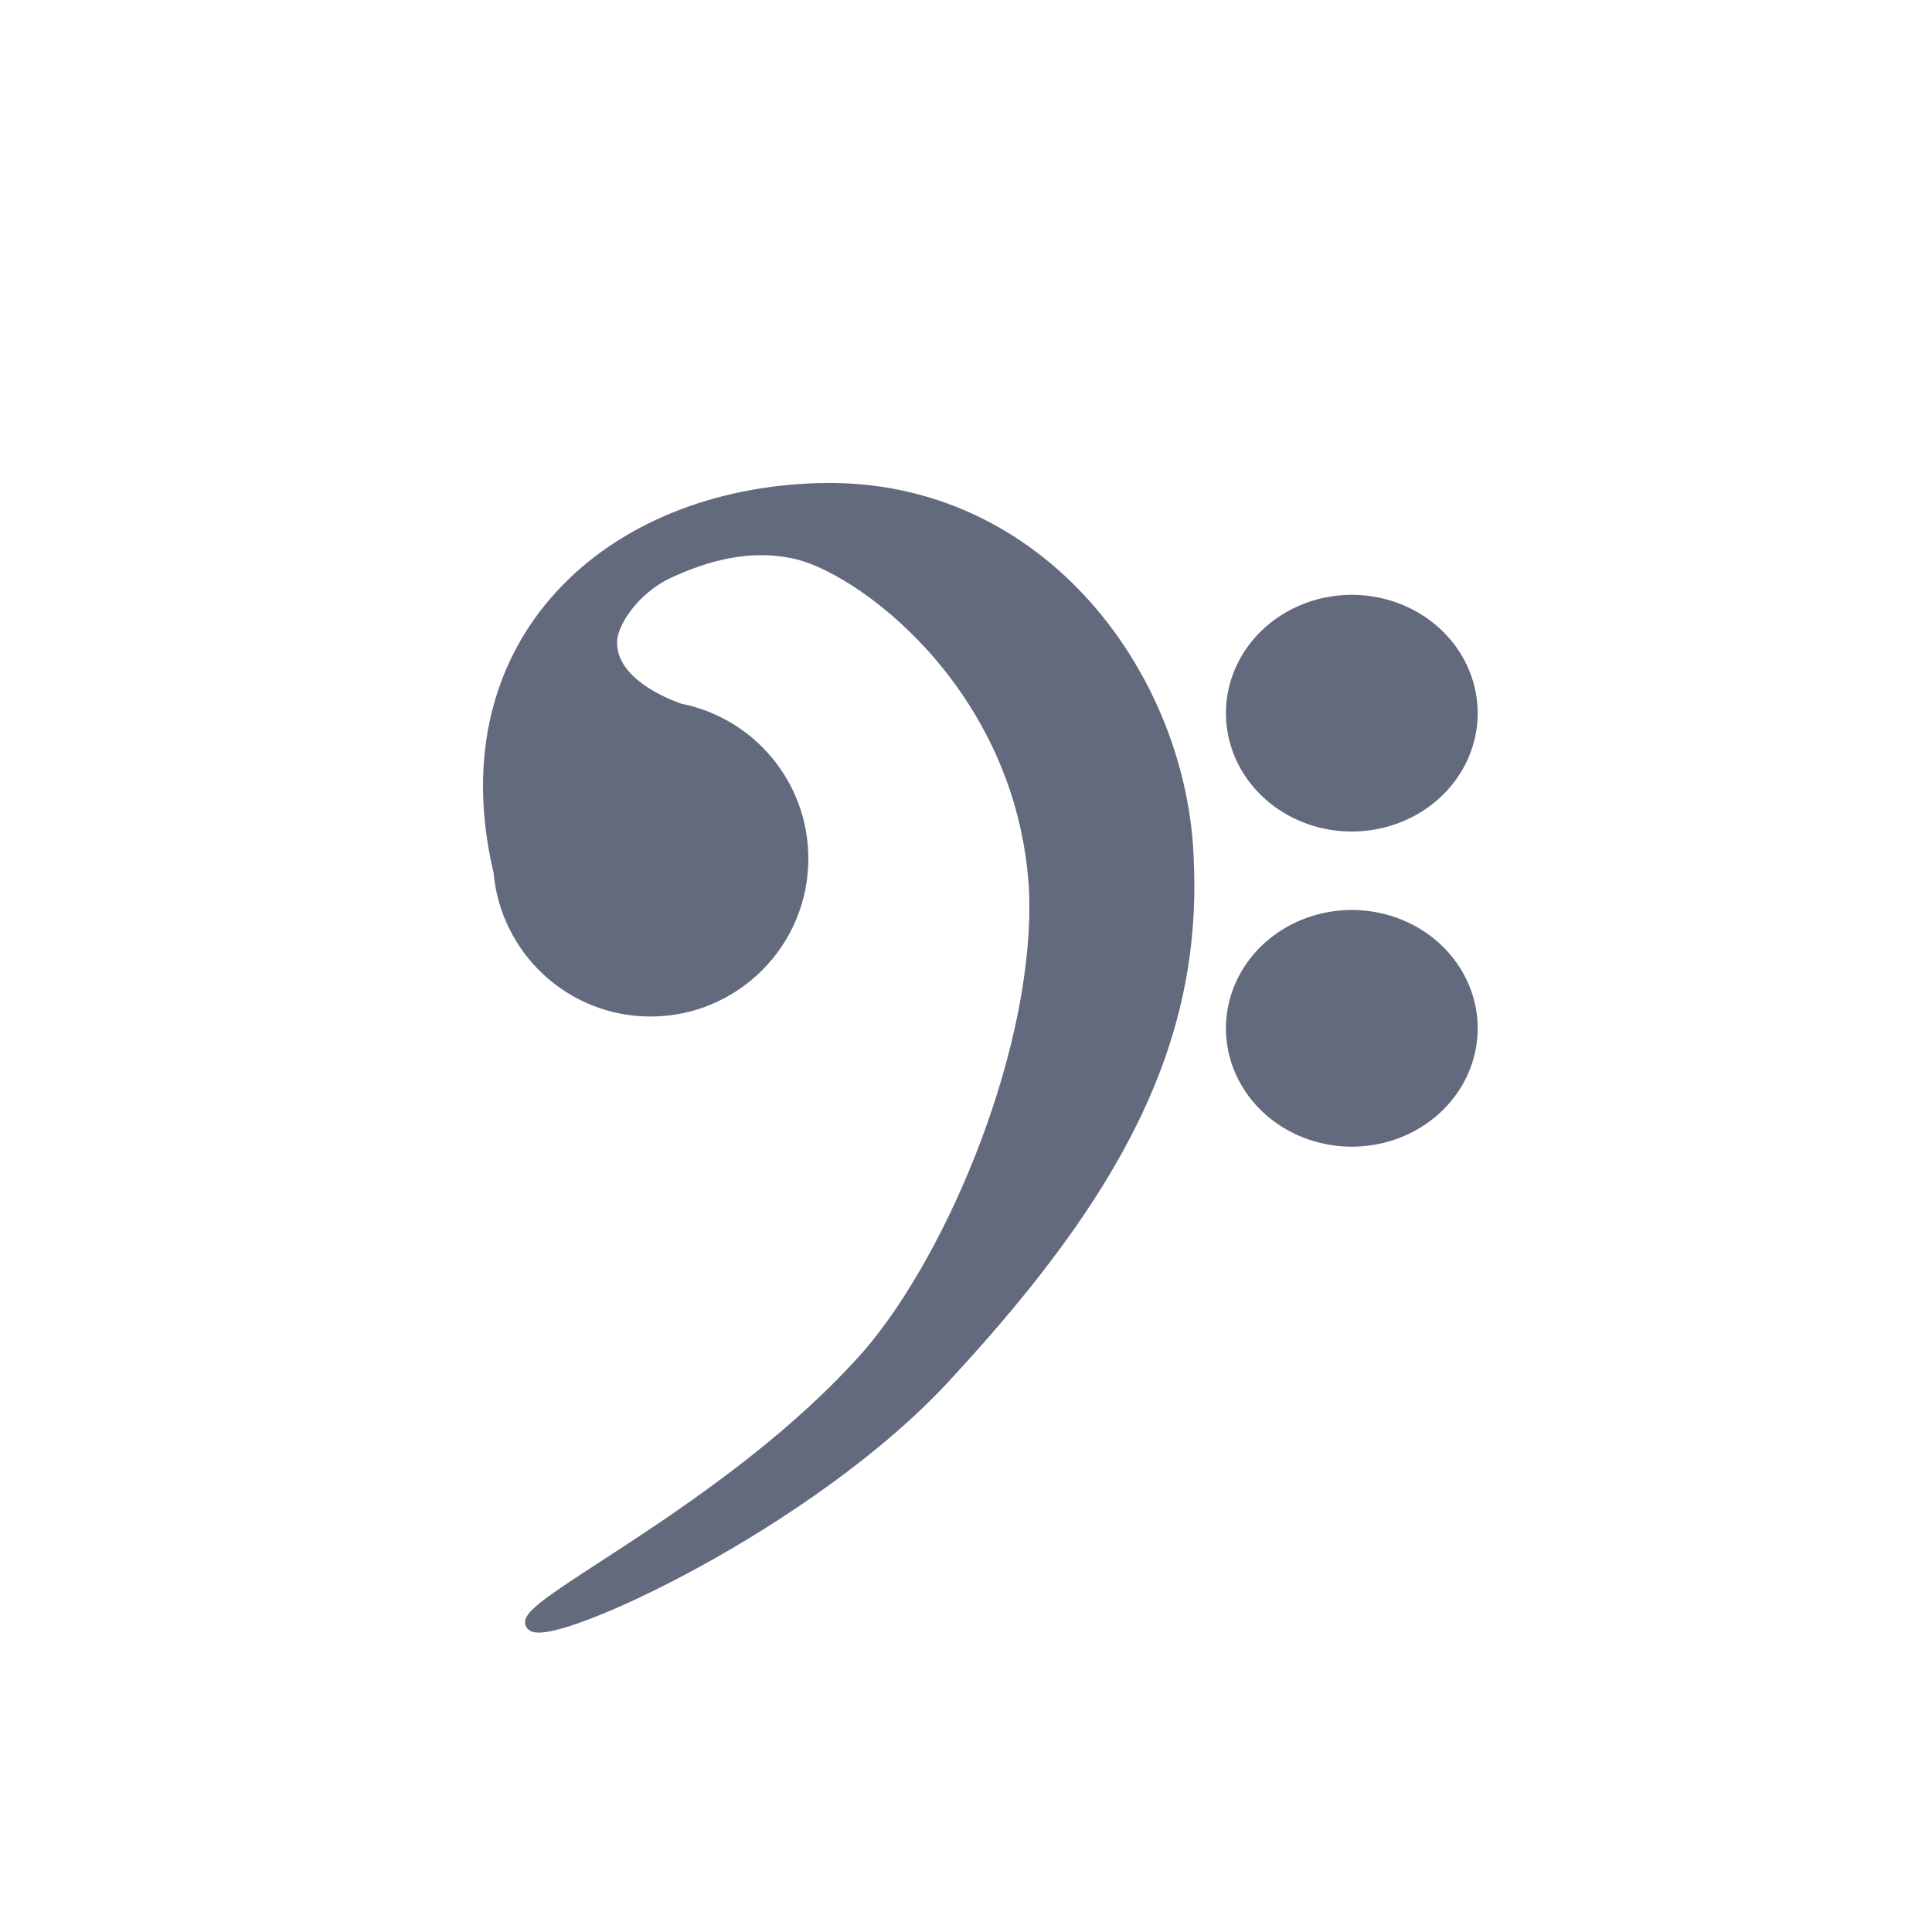 <?xml version="1.0" encoding="UTF-8"?>
<svg viewBox="-20 -20 80 80" xmlns="http://www.w3.org/2000/svg" xmlns:xlink="http://www.w3.org/1999/xlink" fill="#636a7e">
 <g transform="translate(-80.598 -338.39)" fill-rule="evenodd" stroke="#636a7e">
  <path d="m94.574 338.62c-8.785 0.208-15.515 6.362-13.334 15.787 0.003 0.011 0.013 0.021 0.016 0.032 0.256 3.251 2.961 5.815 6.277 5.815 3.485 0 6.309-2.824 6.309-6.309 0-3.071-2.191-5.632-5.098-6.197-1.159-0.41-2.896-1.342-2.82-2.836 0.035-0.743 0.903-2.092 2.294-2.772 1.691-0.793 3.434-1.223 5.193-0.86 2.667 0.487 9.489 5.385 10.02 13.876 0.305 6.447-3.316 15.15-6.85 19.276-5.698 6.503-14.851 10.543-13.955 11.263 0.804 0.72 11.61-4.219 17.237-10.419 6.867-7.436 10.266-13.634 9.941-21.172-0.196-7.538-6.032-15.699-15.23-15.485z" stroke-width=".456"/>
  <path transform="matrix(.51 0 0 .51 61.959 329.32)" d="m116.86 36.473a9.772 9.161 0 1 1 -19.544 0 9.772 9.161 0 1 1 19.544 0z" stroke-linecap="round" stroke-linejoin="round" stroke-width=".894"/>
  <path transform="matrix(.51 0 0 .51 61.959 342.37)" d="m116.86 36.473a9.772 9.161 0 1 1 -19.544 0 9.772 9.161 0 1 1 19.544 0z" stroke-linecap="round" stroke-linejoin="round" stroke-width=".894"/>
 </g>
</svg>
